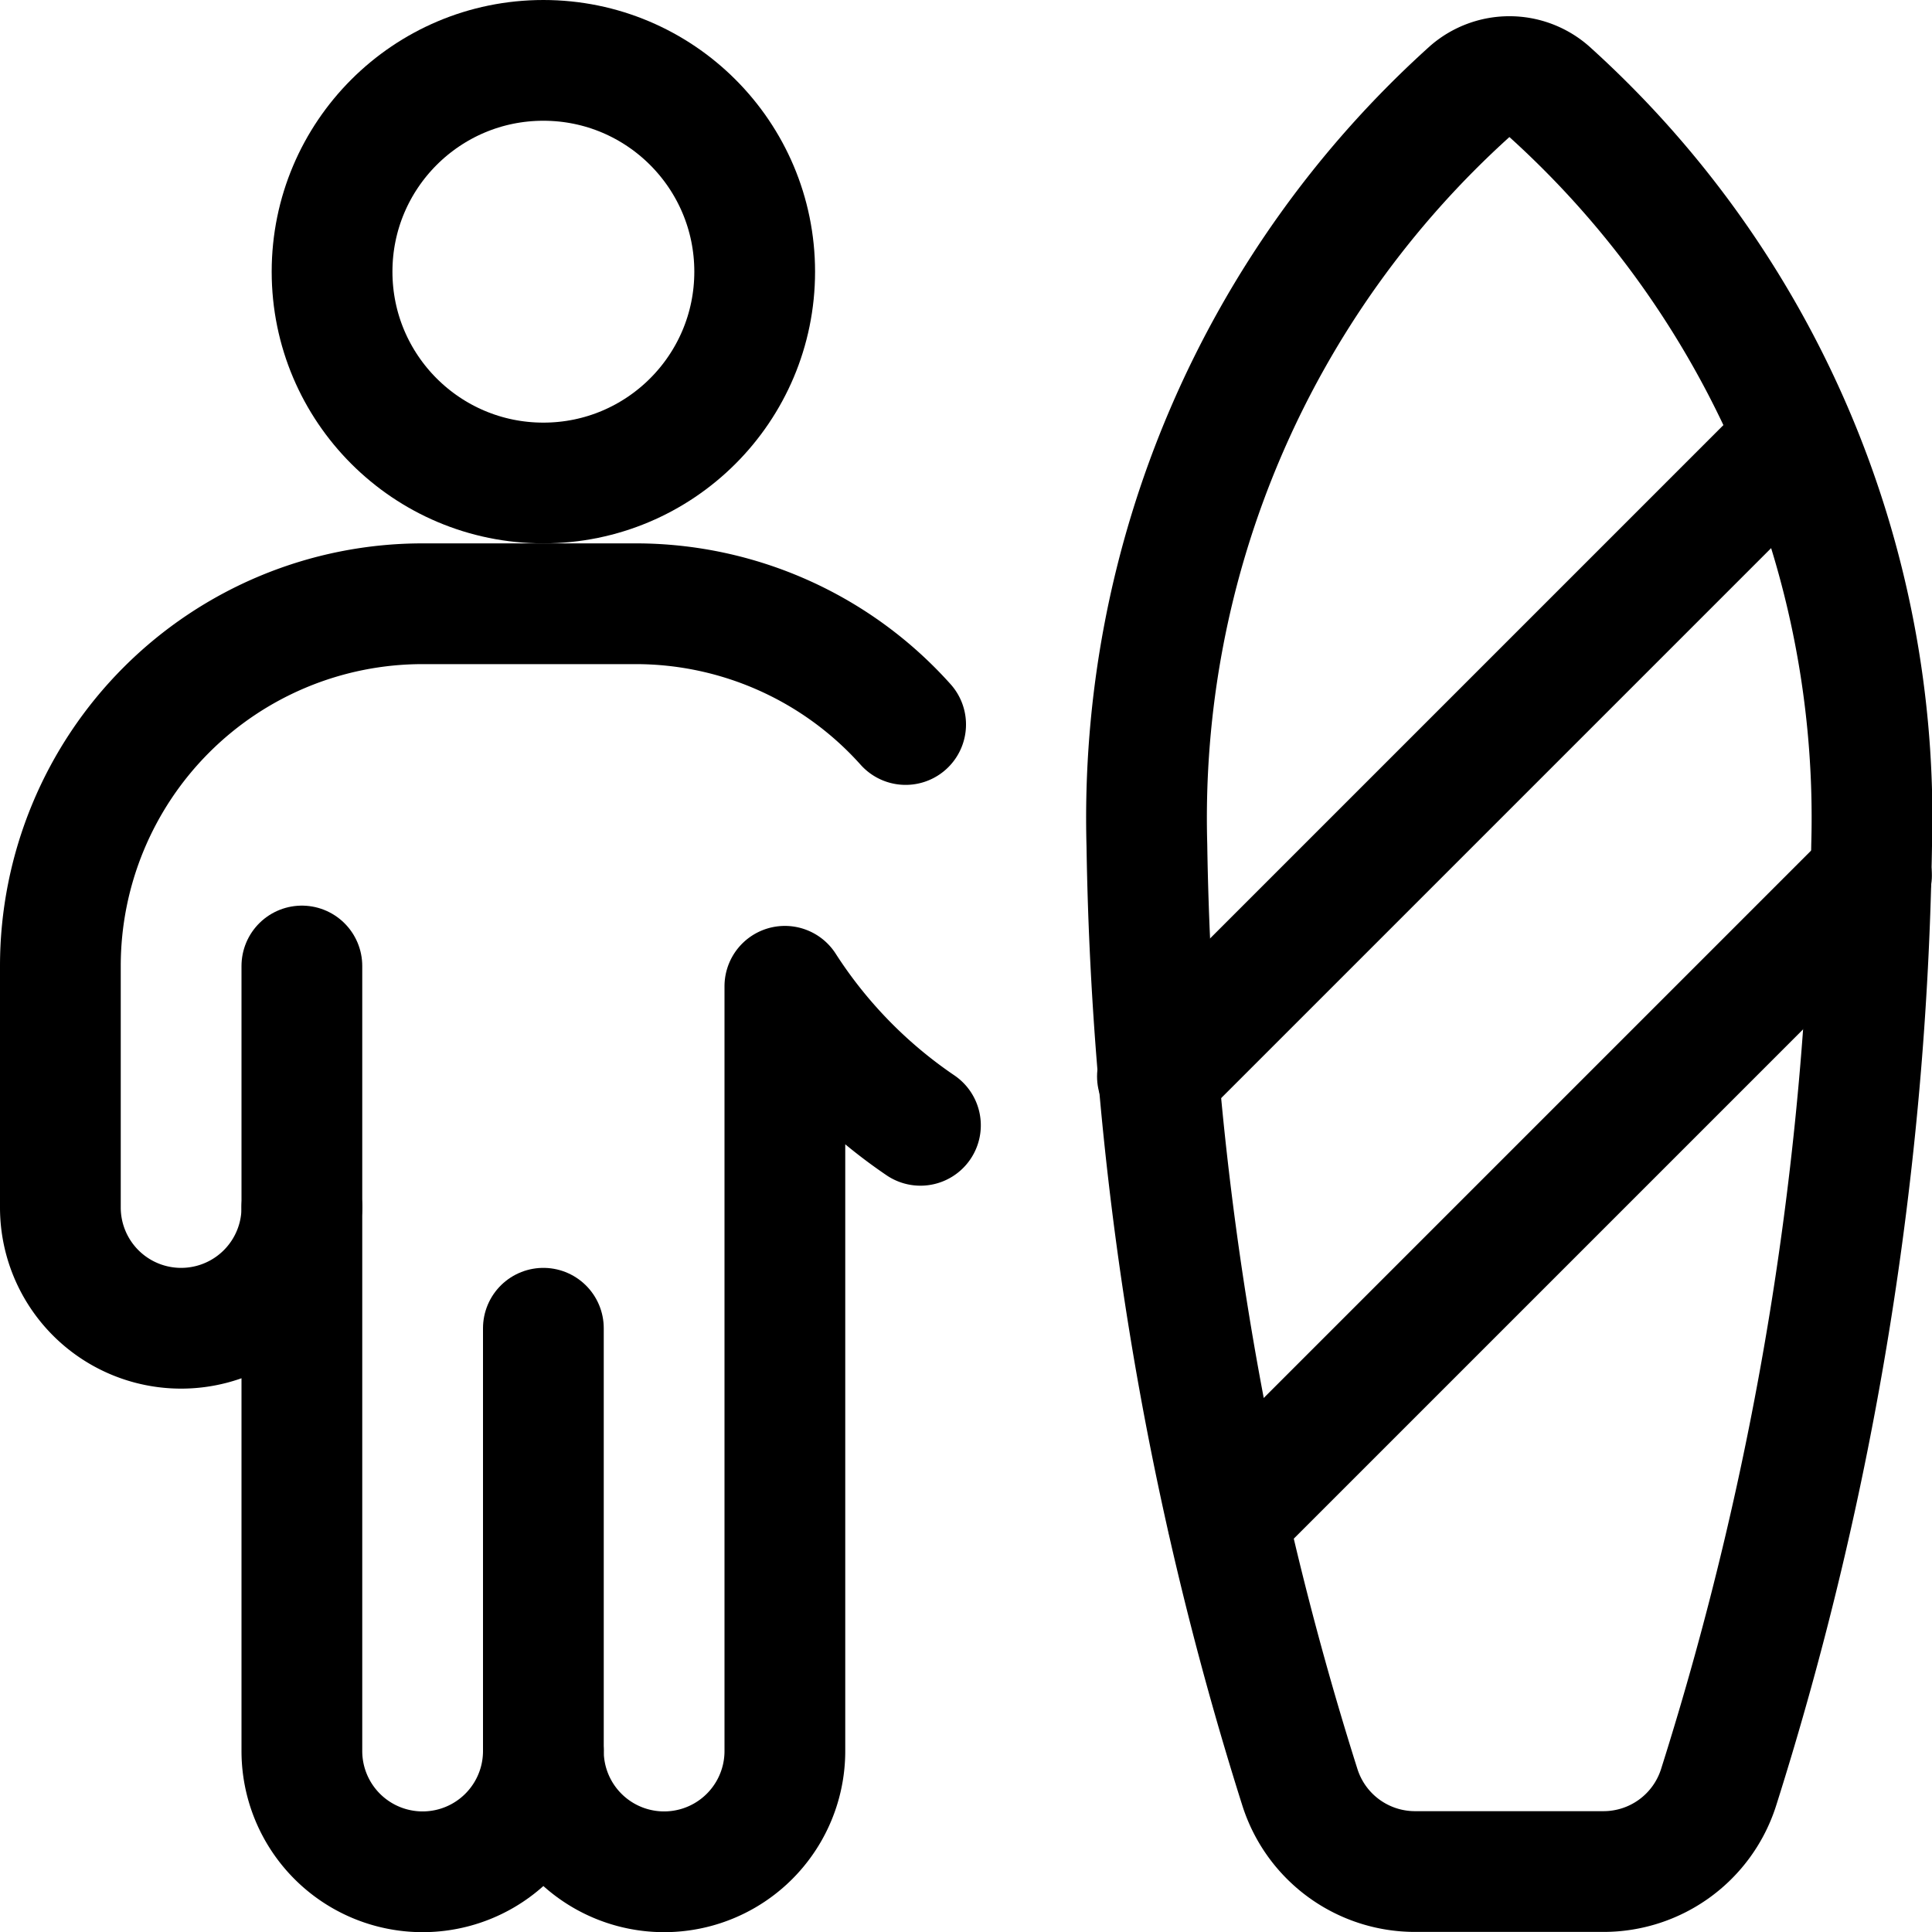 <svg id="Regular" xmlns="http://www.w3.org/2000/svg" viewBox="0 0 24 24"><defs><style>.cls-1{fill:none;stroke:#000;stroke-linecap:round;stroke-linejoin:round;stroke-width:1.5px;}</style></defs><title>nautic-sports-surfing</title><circle class="cls-1" cx="6.75" cy="3.375" r="2.625"/><line class="cls-1" x1="6.75" y1="16.5" x2="6.75" y2="21.75"/><path class="cls-1" d="M11.434,13.979A6.016,6.016,0,0,1,9.75,12.252v9.5a1.5,1.5,0,0,1-3,0,1.5,1.5,0,0,1-3,0V15a1.5,1.5,0,0,1-3,0V12a4.5,4.5,0,0,1,4.5-4.5H7.9A4.5,4.5,0,0,1,11.25,9"/><line class="cls-1" x1="3.75" y1="15" x2="3.75" y2="12"/><path class="cls-1" d="M18.262,1.133a.748.748,0,0,1,.977,0A12.15,12.15,0,0,1,23.25,10.5a40.846,40.846,0,0,1-1.9,11.7,1.5,1.5,0,0,1-1.43,1.049H17.577a1.5,1.5,0,0,1-1.43-1.049,40.846,40.846,0,0,1-1.9-11.7A12.152,12.152,0,0,1,18.262,1.133Z"/><line class="cls-1" x1="14.378" y1="13.372" x2="22.294" y2="5.456"/><line class="cls-1" x1="15.251" y1="18.874" x2="23.248" y2="10.877"/></svg>